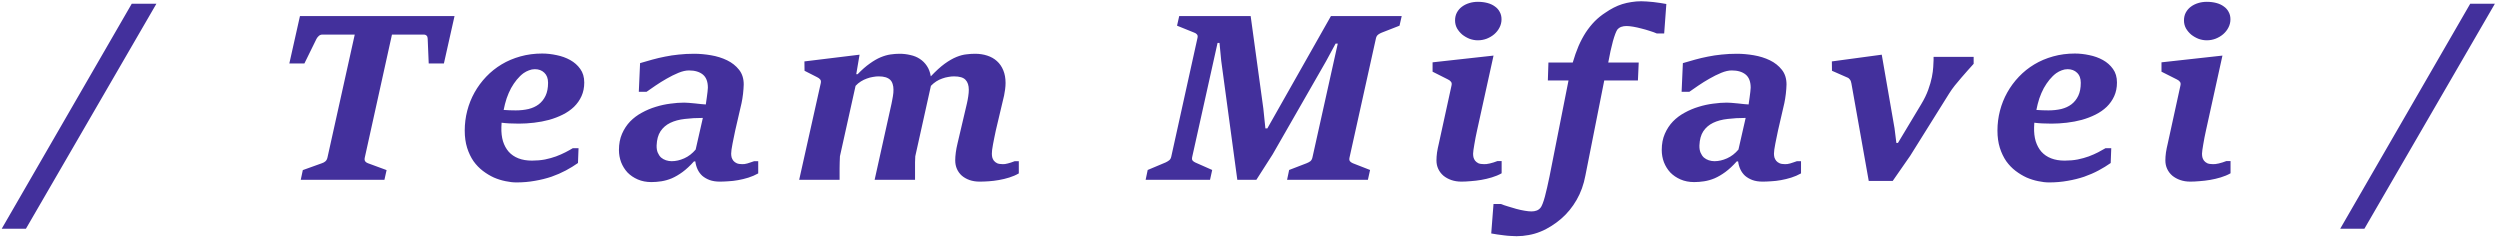 <svg width="292" height="28" viewBox="0 0 292 28" fill="none" xmlns="http://www.w3.org/2000/svg">
<path d="M15.386 0.44H18.266L3.026 26.72H0.199L15.386 0.44ZM35.368 19.867L37.594 19.067C37.763 19.013 37.901 18.938 38.008 18.84C38.123 18.742 38.203 18.596 38.248 18.4L41.434 4.04H37.648C37.496 4.04 37.363 4.089 37.248 4.187C37.141 4.276 37.048 4.391 36.968 4.533L35.554 7.413H33.794L35.034 1.88H53.088L51.848 7.413H50.074L49.954 4.533C49.954 4.373 49.914 4.253 49.834 4.173C49.754 4.084 49.643 4.04 49.501 4.04H45.781L42.608 18.4C42.563 18.596 42.581 18.747 42.661 18.853C42.741 18.951 42.848 19.022 42.981 19.067L45.154 19.867L44.901 21H35.128L35.368 19.867ZM60.321 21.307C59.921 21.307 59.494 21.258 59.041 21.16C58.587 21.071 58.134 20.929 57.681 20.733C57.236 20.529 56.809 20.271 56.401 19.96C55.992 19.649 55.627 19.271 55.307 18.827C54.996 18.373 54.747 17.853 54.561 17.267C54.374 16.671 54.281 16 54.281 15.253C54.281 14.462 54.378 13.689 54.574 12.933C54.77 12.178 55.054 11.467 55.427 10.8C55.801 10.133 56.254 9.52 56.787 8.96C57.321 8.4 57.921 7.92 58.587 7.52C59.254 7.12 59.987 6.809 60.787 6.587C61.587 6.364 62.432 6.253 63.321 6.253C63.872 6.253 64.436 6.316 65.014 6.44C65.592 6.556 66.121 6.747 66.601 7.013C67.081 7.28 67.472 7.627 67.774 8.053C68.085 8.48 68.241 9.009 68.241 9.64C68.241 10.227 68.134 10.756 67.921 11.227C67.707 11.698 67.414 12.116 67.041 12.48C66.667 12.836 66.232 13.138 65.734 13.387C65.236 13.636 64.703 13.84 64.134 14C63.574 14.151 62.987 14.262 62.374 14.333C61.77 14.404 61.178 14.44 60.601 14.44C60.201 14.44 59.832 14.431 59.494 14.413C59.156 14.396 58.854 14.369 58.587 14.333C58.587 14.422 58.583 14.511 58.574 14.6C58.565 14.68 58.561 14.769 58.561 14.867C58.543 15.471 58.605 16.013 58.747 16.493C58.898 16.973 59.121 17.382 59.414 17.72C59.716 18.058 60.094 18.316 60.547 18.493C61.001 18.671 61.529 18.76 62.134 18.76C62.676 18.76 63.183 18.716 63.654 18.627C64.125 18.529 64.556 18.409 64.947 18.267C65.347 18.116 65.712 17.956 66.041 17.787C66.37 17.618 66.658 17.458 66.907 17.307H67.574L67.507 19.04C67.081 19.342 66.609 19.631 66.094 19.907C65.578 20.182 65.018 20.427 64.414 20.64C63.809 20.844 63.165 21.004 62.481 21.12C61.796 21.244 61.076 21.307 60.321 21.307ZM60.241 12.893C60.774 12.893 61.272 12.84 61.734 12.733C62.196 12.618 62.592 12.436 62.921 12.187C63.258 11.929 63.525 11.596 63.721 11.187C63.916 10.778 64.014 10.271 64.014 9.667C64.014 9.16 63.867 8.769 63.574 8.493C63.289 8.218 62.921 8.08 62.467 8.08C62.236 8.08 62.01 8.124 61.787 8.213C61.565 8.293 61.352 8.404 61.147 8.547C60.872 8.751 60.609 9.004 60.361 9.307C60.121 9.6 59.898 9.929 59.694 10.293C59.498 10.658 59.325 11.058 59.174 11.493C59.032 11.929 58.916 12.378 58.827 12.84C59.041 12.858 59.272 12.871 59.521 12.88C59.778 12.889 60.018 12.893 60.241 12.893ZM76.08 21.267C75.493 21.267 74.964 21.164 74.493 20.96C74.022 20.756 73.622 20.484 73.293 20.147C72.973 19.8 72.724 19.4 72.546 18.947C72.378 18.493 72.293 18.018 72.293 17.52C72.293 16.809 72.413 16.178 72.653 15.627C72.893 15.076 73.209 14.596 73.6 14.187C74 13.778 74.458 13.436 74.973 13.16C75.489 12.876 76.026 12.649 76.587 12.48C77.155 12.302 77.724 12.178 78.293 12.107C78.871 12.027 79.409 11.987 79.906 11.987C80.022 11.987 80.2 11.996 80.44 12.013C80.68 12.031 80.929 12.053 81.186 12.08C81.444 12.107 81.689 12.133 81.92 12.16C82.16 12.178 82.333 12.191 82.44 12.2C82.449 12.164 82.462 12.067 82.48 11.907C82.507 11.738 82.533 11.551 82.56 11.347C82.595 11.133 82.622 10.924 82.64 10.72C82.666 10.516 82.68 10.356 82.68 10.24C82.68 9.538 82.484 9.027 82.093 8.707C81.702 8.387 81.16 8.227 80.466 8.227C80.102 8.227 79.693 8.32 79.24 8.507C78.787 8.693 78.329 8.92 77.867 9.187C77.413 9.444 76.978 9.716 76.56 10C76.142 10.284 75.795 10.524 75.52 10.72H74.613L74.76 7.373C75.24 7.231 75.72 7.093 76.2 6.96C76.68 6.827 77.173 6.711 77.68 6.613C78.195 6.507 78.729 6.427 79.28 6.373C79.84 6.311 80.44 6.28 81.08 6.28C81.711 6.28 82.364 6.338 83.04 6.453C83.724 6.569 84.351 6.764 84.92 7.04C85.489 7.316 85.955 7.684 86.32 8.147C86.684 8.6 86.867 9.173 86.867 9.867C86.867 10.027 86.858 10.2 86.84 10.387C86.831 10.573 86.813 10.764 86.787 10.96C86.769 11.156 86.742 11.347 86.707 11.533C86.68 11.72 86.649 11.889 86.613 12.04L85.88 15.213C85.826 15.453 85.773 15.711 85.72 15.987C85.666 16.253 85.613 16.516 85.56 16.773C85.515 17.022 85.475 17.253 85.44 17.467C85.413 17.671 85.4 17.831 85.4 17.947C85.4 18.089 85.418 18.236 85.453 18.387C85.498 18.529 85.569 18.662 85.666 18.787C85.764 18.902 85.893 18.996 86.053 19.067C86.213 19.138 86.422 19.173 86.68 19.173C86.769 19.173 86.862 19.169 86.96 19.16C87.067 19.142 87.173 19.12 87.28 19.093C87.395 19.058 87.52 19.018 87.653 18.973C87.787 18.929 87.929 18.88 88.08 18.827H88.56V20.253C88.195 20.458 87.813 20.622 87.413 20.747C87.013 20.871 86.613 20.969 86.213 21.04C85.822 21.111 85.44 21.156 85.067 21.173C84.693 21.2 84.364 21.213 84.08 21.213C83.618 21.213 83.218 21.151 82.88 21.027C82.551 20.902 82.266 20.738 82.026 20.533C81.795 20.32 81.613 20.071 81.48 19.787C81.347 19.502 81.258 19.191 81.213 18.853H81.053C80.6 19.36 80.155 19.773 79.72 20.093C79.293 20.404 78.875 20.649 78.466 20.827C78.058 20.996 77.653 21.111 77.253 21.173C76.853 21.236 76.462 21.267 76.08 21.267ZM78.453 18.827C78.933 18.827 79.422 18.716 79.92 18.493C80.418 18.271 80.862 17.929 81.253 17.467L82.093 13.773C81.338 13.773 80.635 13.813 79.987 13.893C79.338 13.964 78.773 14.116 78.293 14.347C77.813 14.578 77.431 14.907 77.147 15.333C76.871 15.751 76.72 16.302 76.693 16.987C76.684 17.316 76.729 17.596 76.826 17.827C76.924 18.058 77.053 18.249 77.213 18.4C77.382 18.542 77.573 18.649 77.787 18.72C78.009 18.791 78.231 18.827 78.453 18.827ZM114.424 21.213C113.988 21.213 113.593 21.151 113.237 21.027C112.89 20.902 112.593 20.733 112.344 20.52C112.095 20.298 111.904 20.036 111.77 19.733C111.637 19.431 111.57 19.098 111.57 18.733C111.57 18.458 111.593 18.151 111.637 17.813C111.682 17.476 111.748 17.124 111.837 16.76L112.93 12.107C112.993 11.84 113.046 11.56 113.09 11.267C113.135 10.964 113.157 10.707 113.157 10.493C113.157 9.978 113.028 9.587 112.77 9.32C112.522 9.053 112.073 8.92 111.424 8.92C111.21 8.92 110.988 8.942 110.757 8.987C110.526 9.022 110.29 9.084 110.05 9.173C109.81 9.253 109.579 9.364 109.357 9.507C109.135 9.649 108.926 9.822 108.73 10.027L106.904 18.253C106.895 18.484 106.886 18.72 106.877 18.96C106.877 19.191 106.877 19.422 106.877 19.653C106.877 19.884 106.877 20.116 106.877 20.347C106.877 20.569 106.877 20.787 106.877 21H102.157L104.13 12.107C104.157 11.973 104.184 11.836 104.21 11.693C104.246 11.542 104.273 11.396 104.29 11.253C104.317 11.102 104.335 10.964 104.344 10.84C104.353 10.707 104.357 10.582 104.357 10.467C104.357 10.227 104.326 10.013 104.264 9.827C104.21 9.631 104.117 9.467 103.984 9.333C103.85 9.2 103.673 9.098 103.45 9.027C103.228 8.956 102.953 8.92 102.624 8.92C102.419 8.92 102.197 8.942 101.957 8.987C101.726 9.022 101.49 9.084 101.25 9.173C101.019 9.253 100.788 9.364 100.557 9.507C100.326 9.649 100.117 9.822 99.93 10.027L98.104 18.253C98.095 18.484 98.086 18.72 98.077 18.96C98.077 19.191 98.073 19.422 98.064 19.653C98.064 19.884 98.064 20.116 98.064 20.347C98.064 20.569 98.064 20.787 98.064 21H93.344L95.864 9.72C95.908 9.524 95.886 9.378 95.797 9.28C95.708 9.173 95.588 9.084 95.437 9.013L93.97 8.267L93.957 7.173L100.397 6.387L100.01 8.667H100.17C100.668 8.151 101.139 7.738 101.584 7.427C102.028 7.107 102.45 6.862 102.85 6.693C103.259 6.524 103.646 6.413 104.01 6.36C104.375 6.307 104.726 6.28 105.064 6.28C105.499 6.28 105.922 6.329 106.33 6.427C106.748 6.516 107.117 6.667 107.437 6.88C107.766 7.093 108.042 7.369 108.264 7.707C108.486 8.036 108.637 8.44 108.717 8.92C109.313 8.289 109.855 7.796 110.344 7.44C110.842 7.084 111.299 6.822 111.717 6.653C112.135 6.484 112.522 6.382 112.877 6.347C113.233 6.302 113.57 6.28 113.89 6.28C114.397 6.28 114.868 6.351 115.304 6.493C115.748 6.636 116.126 6.849 116.437 7.133C116.757 7.418 117.006 7.778 117.184 8.213C117.362 8.64 117.45 9.133 117.45 9.693C117.45 9.916 117.433 10.164 117.397 10.44C117.362 10.707 117.322 10.947 117.277 11.16L116.317 15.213C116.255 15.48 116.197 15.756 116.144 16.04C116.09 16.324 116.037 16.596 115.984 16.853C115.939 17.102 115.904 17.324 115.877 17.52C115.859 17.716 115.85 17.858 115.85 17.947C115.85 18.08 115.864 18.218 115.89 18.36C115.926 18.502 115.988 18.636 116.077 18.76C116.175 18.884 116.304 18.987 116.464 19.067C116.633 19.138 116.85 19.173 117.117 19.173C117.197 19.173 117.286 19.169 117.384 19.16C117.49 19.142 117.597 19.12 117.704 19.093C117.819 19.067 117.944 19.031 118.077 18.987C118.21 18.942 118.357 18.889 118.517 18.827H118.997V20.253C118.659 20.449 118.29 20.609 117.89 20.733C117.49 20.858 117.086 20.956 116.677 21.027C116.277 21.098 115.882 21.147 115.49 21.173C115.099 21.2 114.744 21.213 114.424 21.213ZM134.051 19.853L136.144 18.973C136.295 18.902 136.429 18.822 136.544 18.733C136.669 18.644 136.753 18.507 136.798 18.32L139.864 4.44C139.909 4.262 139.891 4.124 139.811 4.027C139.731 3.929 139.624 3.858 139.491 3.813L137.478 3L137.731 1.88H146.078L147.558 12.68L147.798 15H148.024L155.451 1.88H163.718L163.464 3L161.384 3.813C161.242 3.867 161.104 3.942 160.971 4.04C160.847 4.138 160.762 4.271 160.718 4.44L157.624 18.4C157.58 18.596 157.598 18.742 157.678 18.84C157.758 18.929 157.869 19.004 158.011 19.067L160.024 19.853L159.771 21H150.331L150.571 19.853L152.611 19.067C152.771 19.004 152.913 18.929 153.038 18.84C153.162 18.742 153.247 18.596 153.291 18.4L156.251 5.093H155.998L154.878 7.16L148.638 18.04L146.744 21H144.518L142.638 7.093L142.438 5.013H142.211L139.251 18.32C139.207 18.516 139.22 18.658 139.291 18.747C139.362 18.836 139.464 18.911 139.598 18.973L141.584 19.853L141.331 21H133.811L134.051 19.853ZM170.698 21.213C170.263 21.213 169.867 21.151 169.511 21.027C169.156 20.902 168.849 20.733 168.591 20.52C168.334 20.298 168.134 20.036 167.991 19.733C167.849 19.431 167.778 19.098 167.778 18.733C167.778 18.458 167.8 18.151 167.845 17.813C167.898 17.476 167.969 17.124 168.058 16.76L169.538 9.987C169.583 9.791 169.56 9.644 169.471 9.547C169.391 9.44 169.276 9.351 169.125 9.28L167.325 8.373V7.28L174.445 6.493L172.525 15.213C172.463 15.48 172.405 15.756 172.351 16.04C172.298 16.324 172.249 16.596 172.205 16.853C172.16 17.102 172.125 17.324 172.098 17.52C172.071 17.716 172.058 17.858 172.058 17.947C172.058 18.08 172.071 18.218 172.098 18.36C172.134 18.502 172.196 18.636 172.285 18.76C172.383 18.884 172.511 18.987 172.671 19.067C172.84 19.138 173.063 19.173 173.338 19.173C173.418 19.173 173.516 19.169 173.631 19.16C173.747 19.142 173.871 19.12 174.005 19.093C174.147 19.058 174.294 19.018 174.445 18.973C174.596 18.92 174.747 18.867 174.898 18.813H175.391V20.24C175.045 20.436 174.663 20.596 174.245 20.72C173.836 20.844 173.423 20.942 173.005 21.013C172.587 21.084 172.174 21.133 171.765 21.16C171.365 21.196 171.009 21.213 170.698 21.213ZM172.618 4.707C172.289 4.707 171.965 4.649 171.645 4.533C171.334 4.409 171.049 4.244 170.791 4.04C170.543 3.827 170.338 3.582 170.178 3.307C170.027 3.022 169.951 2.716 169.951 2.387C169.951 2.04 170.023 1.733 170.165 1.467C170.316 1.191 170.511 0.964 170.751 0.787C171 0.6 171.285 0.458 171.605 0.36C171.925 0.262 172.263 0.213 172.618 0.213C173.018 0.213 173.387 0.258 173.725 0.347C174.063 0.436 174.351 0.569 174.591 0.747C174.84 0.916 175.031 1.129 175.165 1.387C175.307 1.636 175.378 1.924 175.378 2.253C175.378 2.6 175.298 2.924 175.138 3.227C174.987 3.52 174.783 3.778 174.525 4C174.276 4.213 173.983 4.387 173.645 4.52C173.316 4.644 172.974 4.707 172.618 4.707ZM177.136 27.587C176.958 27.587 176.745 27.578 176.496 27.56C176.238 27.551 175.976 27.529 175.709 27.493C175.433 27.467 175.162 27.431 174.896 27.387C174.629 27.351 174.389 27.311 174.176 27.267L174.442 23.827H175.296C175.518 23.916 175.793 24.009 176.122 24.107C176.442 24.213 176.771 24.311 177.109 24.4C177.438 24.489 177.762 24.56 178.082 24.613C178.393 24.667 178.656 24.693 178.869 24.693C179.1 24.693 179.296 24.662 179.456 24.6C179.625 24.547 179.78 24.44 179.922 24.28C180.002 24.191 180.087 24.031 180.176 23.8C180.265 23.578 180.353 23.302 180.442 22.973C180.531 22.653 180.62 22.289 180.709 21.88C180.807 21.471 180.9 21.04 180.989 20.587L183.202 9.4H180.789L180.856 7.307H183.696C183.9 6.604 184.127 5.96 184.376 5.373C184.633 4.787 184.918 4.253 185.229 3.773C185.549 3.293 185.896 2.862 186.269 2.48C186.651 2.098 187.065 1.764 187.509 1.48C187.829 1.258 188.153 1.062 188.482 0.893C188.811 0.724 189.145 0.587 189.482 0.48C189.829 0.373 190.185 0.293 190.549 0.24C190.922 0.178 191.305 0.147 191.696 0.147C191.873 0.147 192.087 0.156 192.336 0.173C192.593 0.191 192.856 0.213 193.122 0.24C193.398 0.267 193.665 0.302 193.922 0.347C194.189 0.382 194.425 0.422 194.629 0.467L194.376 3.907H193.509C193.287 3.809 193.016 3.711 192.696 3.613C192.376 3.507 192.051 3.413 191.722 3.333C191.393 3.244 191.073 3.173 190.762 3.12C190.451 3.067 190.189 3.04 189.976 3.04C189.745 3.04 189.545 3.071 189.376 3.133C189.207 3.187 189.051 3.293 188.909 3.453C188.838 3.551 188.758 3.716 188.669 3.947C188.58 4.178 188.487 4.467 188.389 4.813C188.3 5.151 188.207 5.533 188.109 5.96C188.02 6.378 187.931 6.827 187.842 7.307H191.402L191.309 9.4H187.376L185.176 20.493C184.98 21.551 184.638 22.502 184.149 23.347C183.66 24.2 183.06 24.933 182.349 25.547C181.958 25.884 181.558 26.178 181.149 26.427C180.749 26.684 180.331 26.898 179.896 27.067C179.46 27.244 179.011 27.373 178.549 27.453C178.087 27.542 177.616 27.587 177.136 27.587ZM197.879 21.267C197.292 21.267 196.763 21.164 196.292 20.96C195.821 20.756 195.421 20.484 195.092 20.147C194.772 19.8 194.523 19.4 194.345 18.947C194.176 18.493 194.092 18.018 194.092 17.52C194.092 16.809 194.212 16.178 194.452 15.627C194.692 15.076 195.008 14.596 195.399 14.187C195.799 13.778 196.256 13.436 196.772 13.16C197.288 12.876 197.825 12.649 198.385 12.48C198.954 12.302 199.523 12.178 200.092 12.107C200.67 12.027 201.208 11.987 201.705 11.987C201.821 11.987 201.999 11.996 202.239 12.013C202.479 12.031 202.728 12.053 202.985 12.08C203.243 12.107 203.488 12.133 203.719 12.16C203.959 12.178 204.132 12.191 204.239 12.2C204.248 12.164 204.261 12.067 204.279 11.907C204.305 11.738 204.332 11.551 204.359 11.347C204.394 11.133 204.421 10.924 204.439 10.72C204.465 10.516 204.479 10.356 204.479 10.24C204.479 9.538 204.283 9.027 203.892 8.707C203.501 8.387 202.959 8.227 202.265 8.227C201.901 8.227 201.492 8.32 201.039 8.507C200.585 8.693 200.128 8.92 199.665 9.187C199.212 9.444 198.776 9.716 198.359 10C197.941 10.284 197.594 10.524 197.319 10.72H196.412L196.559 7.373C197.039 7.231 197.519 7.093 197.999 6.96C198.479 6.827 198.972 6.711 199.479 6.613C199.994 6.507 200.528 6.427 201.079 6.373C201.639 6.311 202.239 6.28 202.879 6.28C203.51 6.28 204.163 6.338 204.839 6.453C205.523 6.569 206.15 6.764 206.719 7.04C207.288 7.316 207.754 7.684 208.119 8.147C208.483 8.6 208.665 9.173 208.665 9.867C208.665 10.027 208.656 10.2 208.639 10.387C208.63 10.573 208.612 10.764 208.585 10.96C208.568 11.156 208.541 11.347 208.505 11.533C208.479 11.72 208.448 11.889 208.412 12.04L207.679 15.213C207.625 15.453 207.572 15.711 207.519 15.987C207.465 16.253 207.412 16.516 207.359 16.773C207.314 17.022 207.274 17.253 207.239 17.467C207.212 17.671 207.199 17.831 207.199 17.947C207.199 18.089 207.216 18.236 207.252 18.387C207.296 18.529 207.368 18.662 207.465 18.787C207.563 18.902 207.692 18.996 207.852 19.067C208.012 19.138 208.221 19.173 208.479 19.173C208.568 19.173 208.661 19.169 208.759 19.16C208.865 19.142 208.972 19.12 209.079 19.093C209.194 19.058 209.319 19.018 209.452 18.973C209.585 18.929 209.728 18.88 209.879 18.827H210.359V20.253C209.994 20.458 209.612 20.622 209.212 20.747C208.812 20.871 208.412 20.969 208.012 21.04C207.621 21.111 207.239 21.156 206.865 21.173C206.492 21.2 206.163 21.213 205.879 21.213C205.416 21.213 205.016 21.151 204.679 21.027C204.35 20.902 204.065 20.738 203.825 20.533C203.594 20.32 203.412 20.071 203.279 19.787C203.145 19.502 203.056 19.191 203.012 18.853H202.852C202.399 19.36 201.954 19.773 201.519 20.093C201.092 20.404 200.674 20.649 200.265 20.827C199.856 20.996 199.452 21.111 199.052 21.173C198.652 21.236 198.261 21.267 197.879 21.267ZM200.252 18.827C200.732 18.827 201.221 18.716 201.719 18.493C202.216 18.271 202.661 17.929 203.052 17.467L203.892 13.773C203.136 13.773 202.434 13.813 201.785 13.893C201.136 13.964 200.572 14.116 200.092 14.347C199.612 14.578 199.23 14.907 198.945 15.333C198.67 15.751 198.519 16.302 198.492 16.987C198.483 17.316 198.528 17.596 198.625 17.827C198.723 18.058 198.852 18.249 199.012 18.4C199.181 18.542 199.372 18.649 199.585 18.72C199.808 18.791 200.03 18.827 200.252 18.827ZM216.242 9.733C216.224 9.636 216.202 9.551 216.175 9.48C216.149 9.409 216.113 9.347 216.069 9.293C216.033 9.24 215.989 9.191 215.935 9.147C215.882 9.102 215.815 9.067 215.735 9.04L213.975 8.267L213.962 7.173L219.789 6.387L221.282 14.987L221.495 16.693H221.682L224.389 12.187C224.744 11.6 225.02 11.036 225.215 10.493C225.411 9.951 225.553 9.458 225.642 9.013C225.731 8.56 225.784 8.164 225.802 7.827C225.829 7.48 225.842 7.209 225.842 7.013V6.64H230.522V7.453C230.309 7.702 230.073 7.964 229.815 8.24C229.567 8.516 229.318 8.8 229.069 9.093C228.82 9.378 228.571 9.676 228.322 9.987C228.082 10.289 227.864 10.596 227.669 10.907L223.109 18.2L221.069 21.133H218.269L216.242 9.733ZM239.342 21.307C238.942 21.307 238.515 21.258 238.062 21.16C237.609 21.071 237.155 20.929 236.702 20.733C236.258 20.529 235.831 20.271 235.422 19.96C235.013 19.649 234.649 19.271 234.329 18.827C234.018 18.373 233.769 17.853 233.582 17.267C233.395 16.671 233.302 16 233.302 15.253C233.302 14.462 233.4 13.689 233.595 12.933C233.791 12.178 234.075 11.467 234.449 10.8C234.822 10.133 235.275 9.52 235.809 8.96C236.342 8.4 236.942 7.92 237.609 7.52C238.275 7.12 239.009 6.809 239.809 6.587C240.609 6.364 241.453 6.253 242.342 6.253C242.893 6.253 243.458 6.316 244.035 6.44C244.613 6.556 245.142 6.747 245.622 7.013C246.102 7.28 246.493 7.627 246.795 8.053C247.107 8.48 247.262 9.009 247.262 9.64C247.262 10.227 247.155 10.756 246.942 11.227C246.729 11.698 246.435 12.116 246.062 12.48C245.689 12.836 245.253 13.138 244.755 13.387C244.258 13.636 243.724 13.84 243.155 14C242.595 14.151 242.009 14.262 241.395 14.333C240.791 14.404 240.2 14.44 239.622 14.44C239.222 14.44 238.853 14.431 238.515 14.413C238.178 14.396 237.875 14.369 237.609 14.333C237.609 14.422 237.604 14.511 237.595 14.6C237.587 14.68 237.582 14.769 237.582 14.867C237.564 15.471 237.627 16.013 237.769 16.493C237.92 16.973 238.142 17.382 238.435 17.72C238.738 18.058 239.115 18.316 239.569 18.493C240.022 18.671 240.551 18.76 241.155 18.76C241.698 18.76 242.204 18.716 242.675 18.627C243.147 18.529 243.578 18.409 243.969 18.267C244.369 18.116 244.733 17.956 245.062 17.787C245.391 17.618 245.68 17.458 245.929 17.307H246.595L246.529 19.04C246.102 19.342 245.631 19.631 245.115 19.907C244.6 20.182 244.04 20.427 243.435 20.64C242.831 20.844 242.187 21.004 241.502 21.12C240.818 21.244 240.098 21.307 239.342 21.307ZM239.262 12.893C239.795 12.893 240.293 12.84 240.755 12.733C241.218 12.618 241.613 12.436 241.942 12.187C242.28 11.929 242.547 11.596 242.742 11.187C242.938 10.778 243.035 10.271 243.035 9.667C243.035 9.16 242.889 8.769 242.595 8.493C242.311 8.218 241.942 8.08 241.489 8.08C241.258 8.08 241.031 8.124 240.809 8.213C240.587 8.293 240.373 8.404 240.169 8.547C239.893 8.751 239.631 9.004 239.382 9.307C239.142 9.6 238.92 9.929 238.715 10.293C238.52 10.658 238.347 11.058 238.195 11.493C238.053 11.929 237.938 12.378 237.849 12.84C238.062 12.858 238.293 12.871 238.542 12.88C238.8 12.889 239.04 12.893 239.262 12.893ZM255.835 21.213C255.399 21.213 255.004 21.151 254.648 21.027C254.293 20.902 253.986 20.733 253.728 20.52C253.47 20.298 253.27 20.036 253.128 19.733C252.986 19.431 252.915 19.098 252.915 18.733C252.915 18.458 252.937 18.151 252.982 17.813C253.035 17.476 253.106 17.124 253.195 16.76L254.675 9.987C254.719 9.791 254.697 9.644 254.608 9.547C254.528 9.44 254.413 9.351 254.262 9.28L252.462 8.373V7.28L259.582 6.493L257.662 15.213C257.599 15.48 257.542 15.756 257.488 16.04C257.435 16.324 257.386 16.596 257.342 16.853C257.297 17.102 257.262 17.324 257.235 17.52C257.208 17.716 257.195 17.858 257.195 17.947C257.195 18.08 257.208 18.218 257.235 18.36C257.27 18.502 257.333 18.636 257.422 18.76C257.519 18.884 257.648 18.987 257.808 19.067C257.977 19.138 258.199 19.173 258.475 19.173C258.555 19.173 258.653 19.169 258.768 19.16C258.884 19.142 259.008 19.12 259.142 19.093C259.284 19.058 259.43 19.018 259.582 18.973C259.733 18.92 259.884 18.867 260.035 18.813H260.528V20.24C260.182 20.436 259.799 20.596 259.382 20.72C258.973 20.844 258.559 20.942 258.142 21.013C257.724 21.084 257.31 21.133 256.902 21.16C256.502 21.196 256.146 21.213 255.835 21.213ZM257.755 4.707C257.426 4.707 257.102 4.649 256.782 4.533C256.47 4.409 256.186 4.244 255.928 4.04C255.679 3.827 255.475 3.582 255.315 3.307C255.164 3.022 255.088 2.716 255.088 2.387C255.088 2.04 255.159 1.733 255.302 1.467C255.453 1.191 255.648 0.964 255.888 0.787C256.137 0.6 256.422 0.458 256.742 0.36C257.062 0.262 257.399 0.213 257.755 0.213C258.155 0.213 258.524 0.258 258.862 0.347C259.199 0.436 259.488 0.569 259.728 0.747C259.977 0.916 260.168 1.129 260.302 1.387C260.444 1.636 260.515 1.924 260.515 2.253C260.515 2.6 260.435 2.924 260.275 3.227C260.124 3.52 259.919 3.778 259.662 4C259.413 4.213 259.119 4.387 258.782 4.52C258.453 4.644 258.11 4.707 257.755 4.707ZM288.52 0.44H291.4L276.16 26.72H273.334L288.52 0.44Z" fill="#43309C"/>
</svg>
